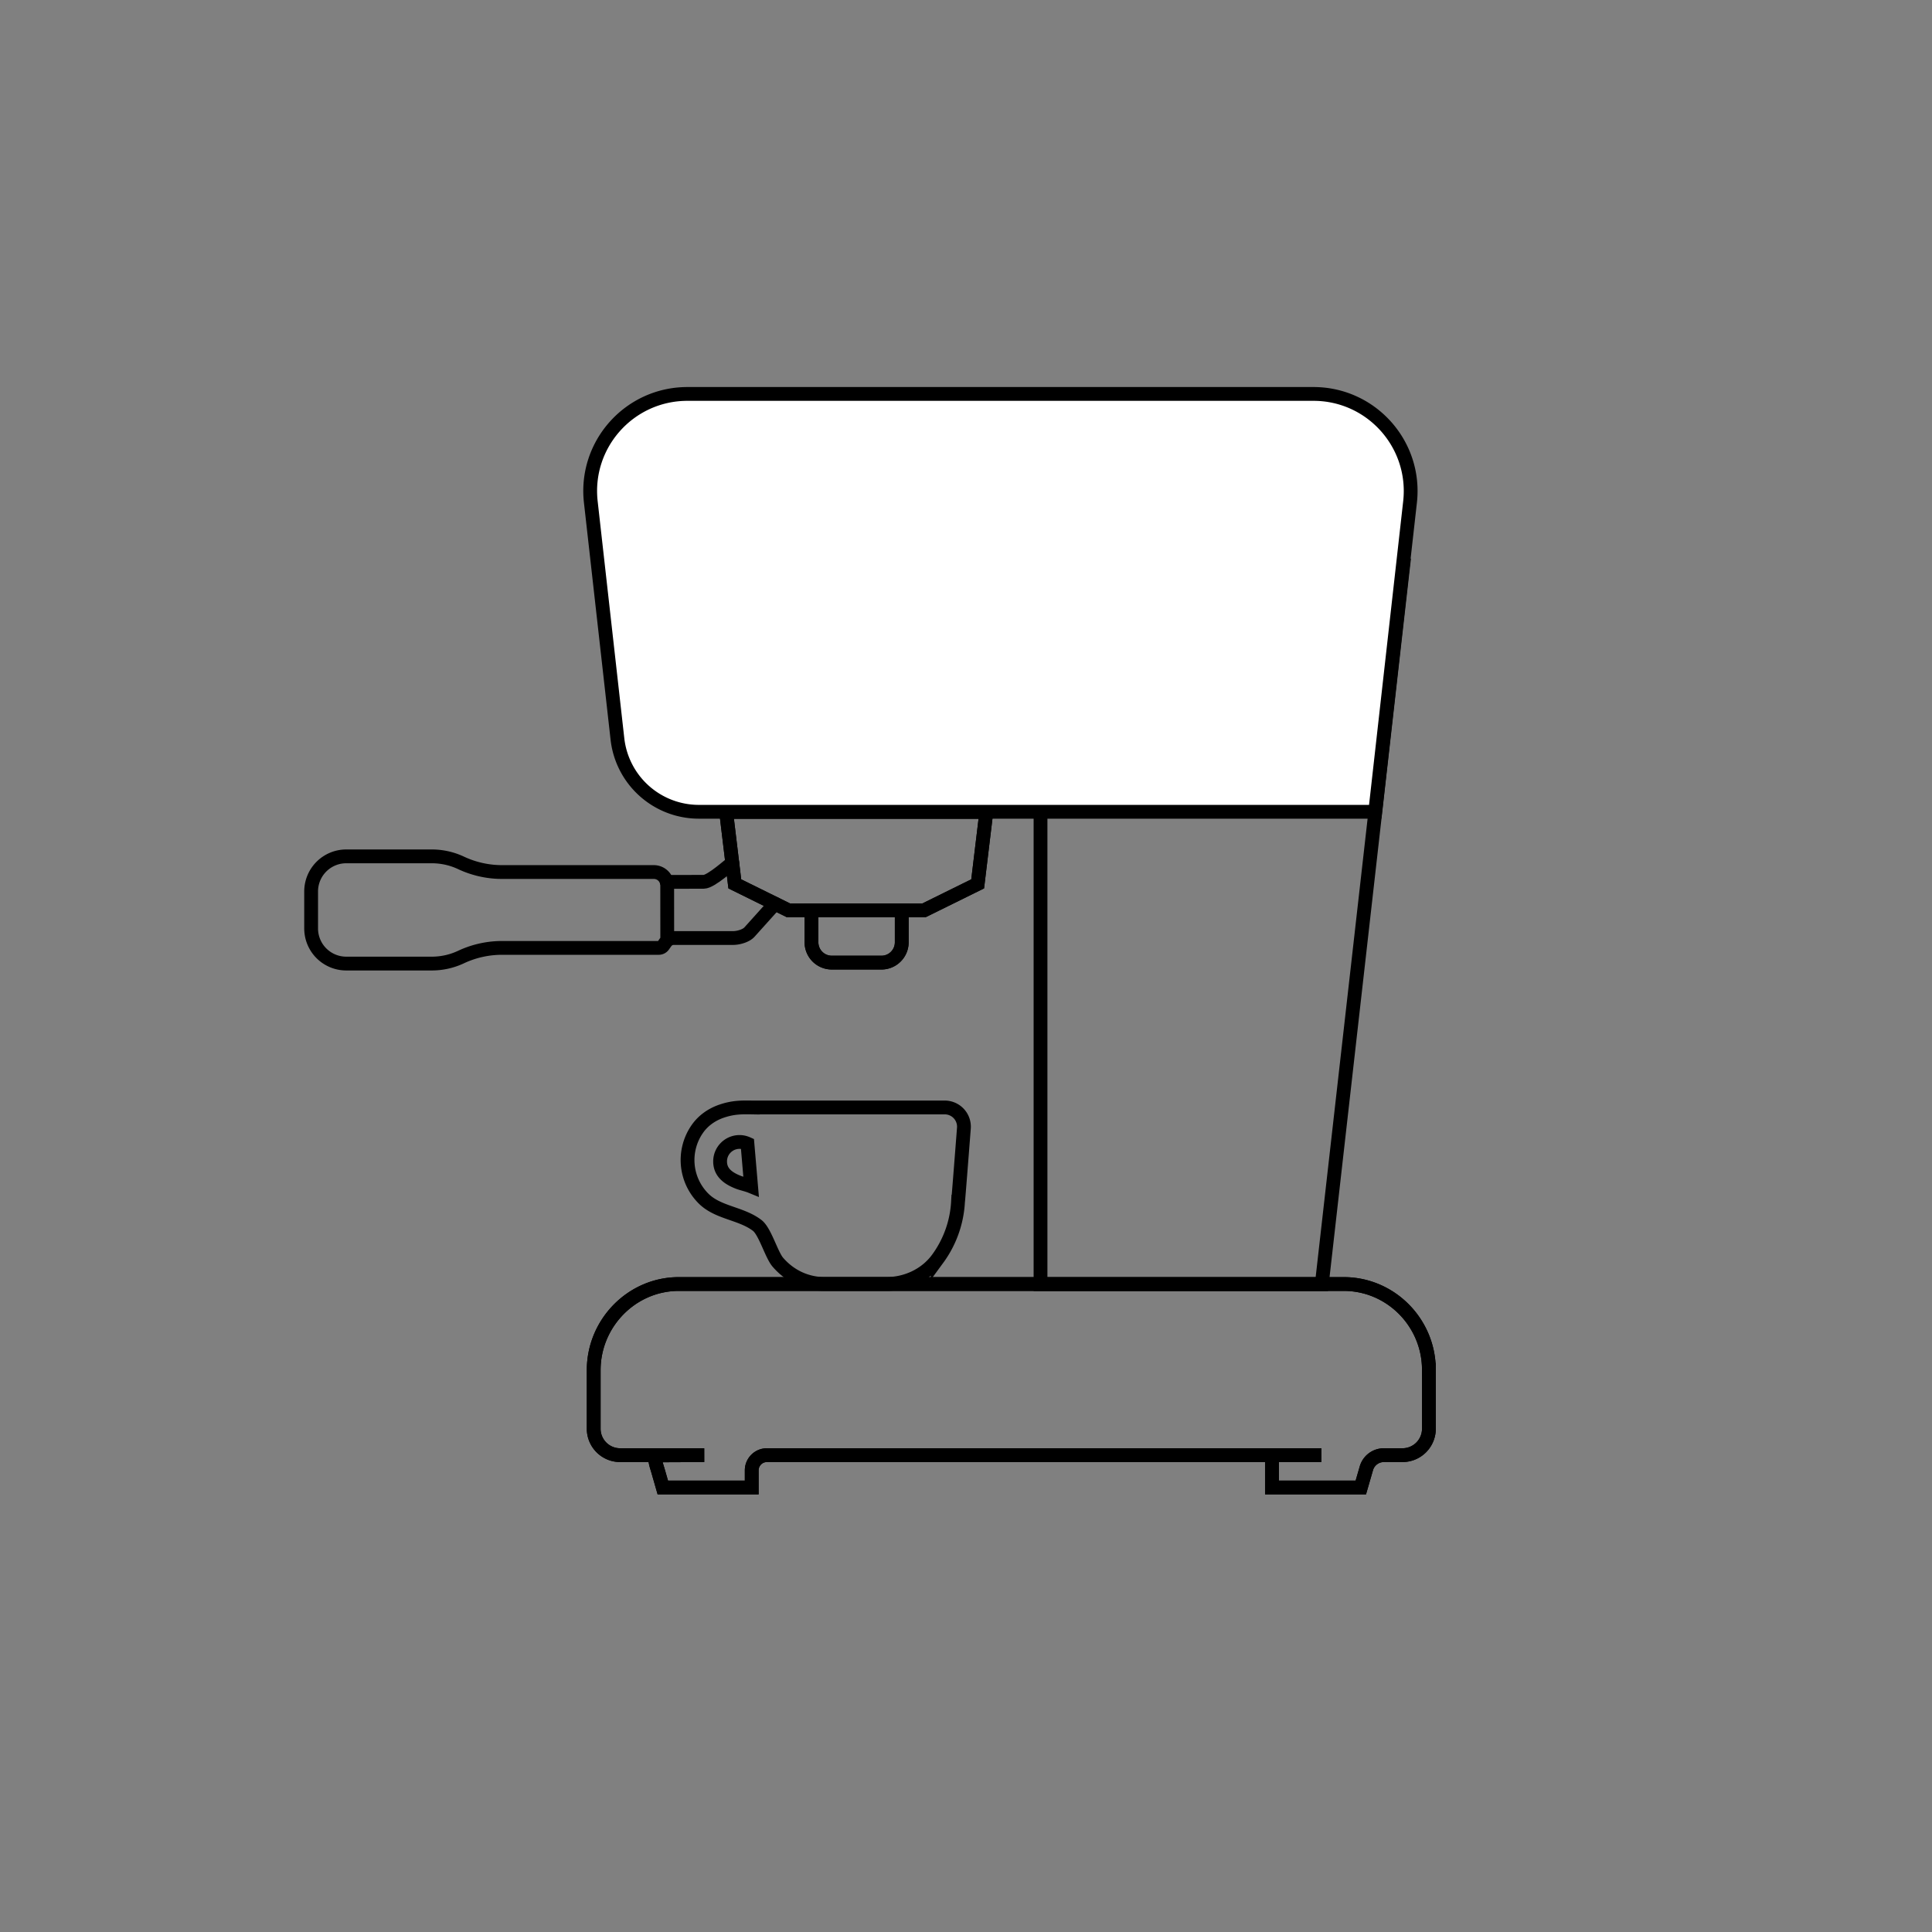 <svg width="140" height="140" xmlns="http://www.w3.org/2000/svg"><rect width="100%" height="100%" fill="#808080" stroke="none"/><g fill="none" fill-rule="evenodd"><path d="M53.064 62.534c-.12.06-1.536 1.363-2.065 1.365-1.5 0-2.448.005-2.684.007" stroke="#000" stroke-linecap="round"/><path d="M56.158 65.485L54.31 67.54c-.246.277-.808.432-1.177.432H48.82a.714.714 0 00-.584.303l-.173.246a.397.397 0 01-.324.167H36.383a7.015 7.015 0 00-2.976.663 4.971 4.971 0 01-2.12.473H25.09a2.544 2.544 0 01-2.544-2.546V64.6a2.544 2.544 0 012.544-2.545h6.197c.733 0 1.457.161 2.12.472.931.437 1.948.664 2.976.664H47.38a.97.97 0 01.968.97l.003 3.987M75.4 40.979v52.08h20.383l5.9-52.08zM63.872 69.754h-3.597a1.472 1.472 0 01-1.472-1.473V65.97h6.541v2.311c0 .815-.659 1.473-1.472 1.473" stroke="#000" stroke-linecap="round"/><path d="M63.872 69.754h-3.597a1.472 1.472 0 01-1.472-1.473V65.97h6.541v2.311c0 .815-.659 1.473-1.472 1.473zM103.544 99.259v4.273a1.914 1.914 0 01-1.914 1.914h-1.351c-.588 0-1.104.389-1.267.954l-.402 1.39h-6.439v-2.344h3.577-40.175c-.608 0-1.1.493-1.1 1.101v1.243H48.03l-.337-1.173c-.125-.435-.259-.746-.195-1.155l3.533-.016h-6.094a1.914 1.914 0 01-1.915-1.914v-4.247c0-3.408 2.763-6.24 6.17-6.24h48.181c3.408 0 6.17 2.807 6.17 6.214" stroke="#000" stroke-linecap="round"/><path d="M103.544 99.259v4.273a1.914 1.914 0 01-1.914 1.914h-1.351c-.588 0-1.104.389-1.267.954l-.402 1.39h-6.439v-2.344h3.577-40.175c-.608 0-1.1.493-1.1 1.101v1.243H48.03l-.337-1.173c-.125-.435-.259-.746-.195-1.155l3.533-.016h-6.094a1.914 1.914 0 01-1.915-1.914v-4.247c0-3.408 2.763-6.24 6.17-6.24h48.181c3.408 0 6.17 2.807 6.17 6.214zM53.247 64.048l-.629-5.223h18.856l-.629 5.223-3.896 1.922h-9.807z" stroke="#000" stroke-linecap="round"/><path stroke="#000" stroke-linecap="round" d="M53.247 64.048l-.629-5.223h18.856l-.629 5.223-3.896 1.922h-9.807zM52.181 84.16c0-.778.632-1.409 1.408-1.409.205 0 .399.047.573.125l.265 3.093c-.28-.115-.686-.207-.877-.278-.822-.309-1.369-.752-1.369-1.53zm-1.652-2.349a3.94 3.94 0 00.476 5.065c1.053 1.026 2.718 1.039 3.869 1.926.568.44 1.028 2.128 1.495 2.666.878 1.015 2.084 1.575 3.418 1.575h4.42c1.462 0 2.876-.65 3.74-1.828a7.678 7.678 0 001.475-4.14c.013 0 .27-3.312.425-5.32a1.393 1.393 0 00-1.392-1.504H54.554v.001c-.856-.016-1.433-.011-2.239.258-.718.24-1.354.679-1.786 1.301z"/><path d="M96.602 58.825h3.051l2.527-22.474c.454-4.167-2.81-7.805-7.002-7.805H49.812c-4.204 0-7.47 3.654-7 7.83l1.93 17.174a5.94 5.94 0 005.902 5.275h45.958" stroke="#000" fill="#FFF" stroke-linecap="round"/></g></svg>